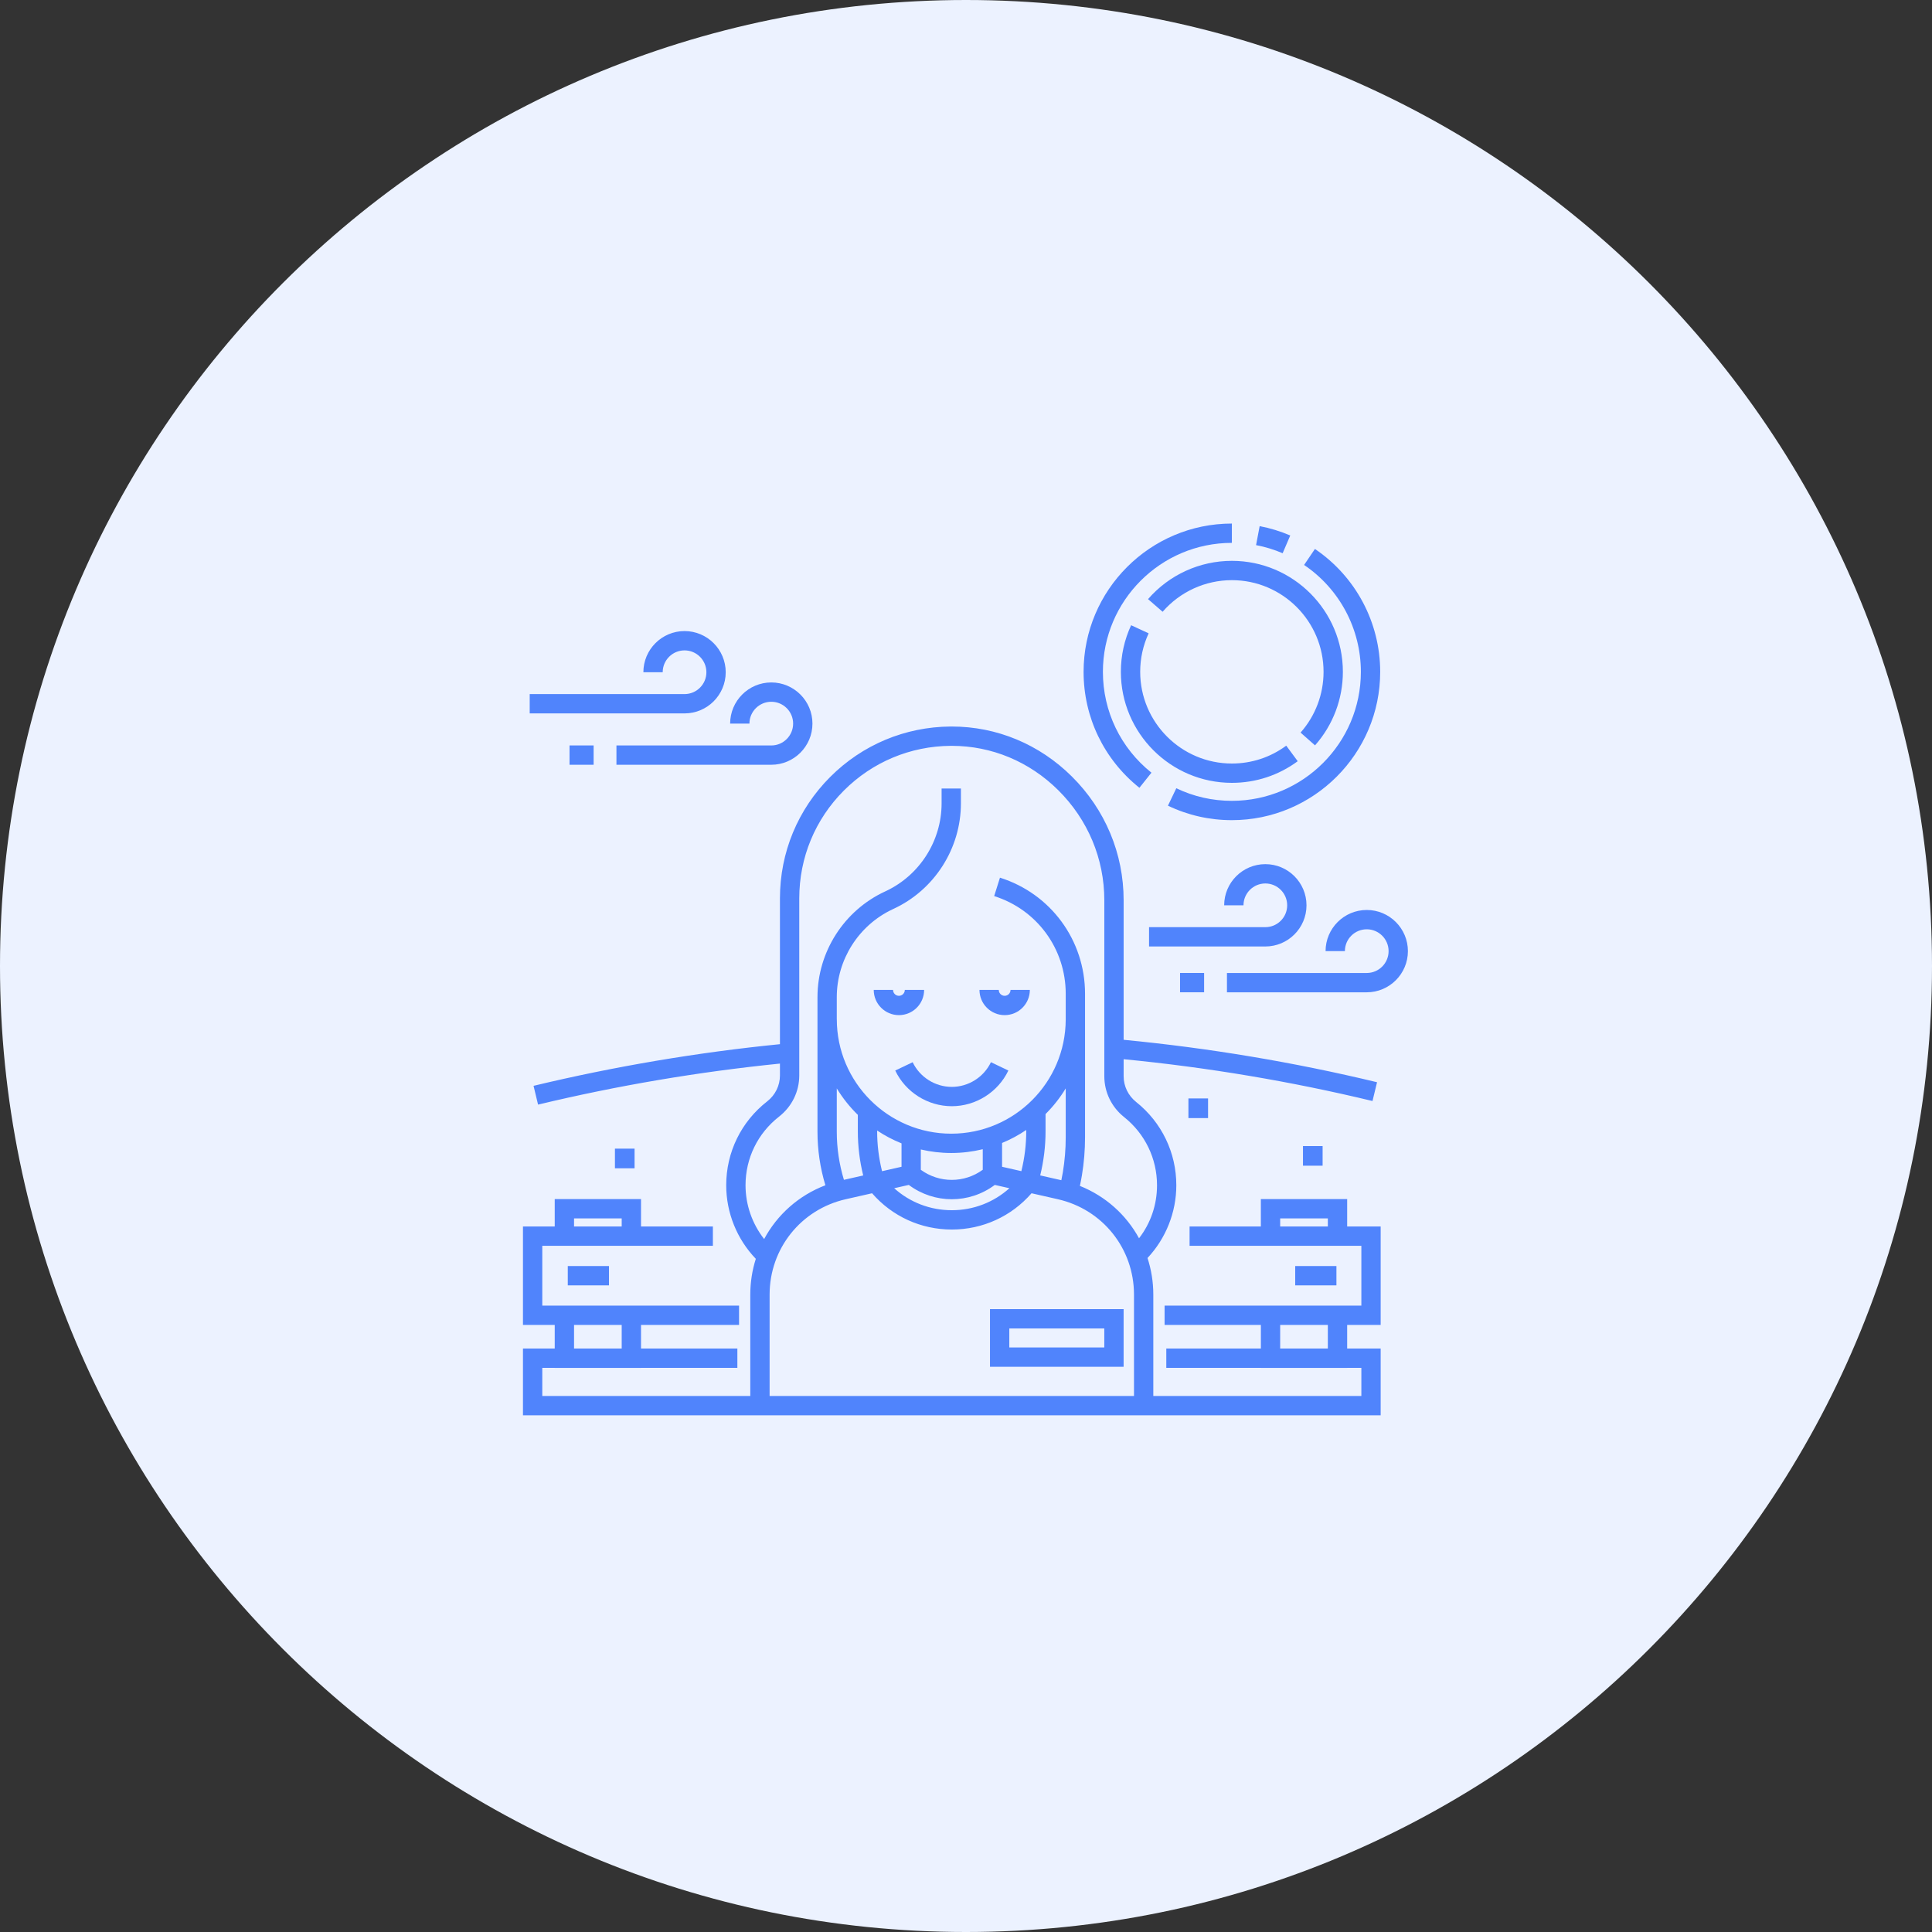 <svg width="86" height="86" viewBox="0 0 86 86" fill="none" xmlns="http://www.w3.org/2000/svg">
<rect x="0" y="0" width="86" height="86" fill="#333333" stroke="none"/>
<g clip-path="url(#clip0_1259_314016)">
<path d="M43 86C66.748 86 86 66.748 86 43C86 19.252 66.748 0 43 0C19.252 0 0 19.252 0 43C0 66.748 19.252 86 43 86Z" fill="#ECF2FF"/>
<path d="M28.247 51.13H27.373V52.005H28.247V51.13Z" fill="#5084FC"/>
<path d="M53.775 48.895H52.901V49.77H53.775V48.895Z" fill="#5084FC"/>
<path d="M58.874 51.015H58V51.889H58.874V51.015Z" fill="#5084FC"/>
<path d="M41.136 44.065H40.276C40.276 44.21 40.159 44.327 40.014 44.327C39.87 44.327 39.753 44.21 39.753 44.065H38.893C38.893 44.684 39.396 45.187 40.014 45.187C40.633 45.187 41.136 44.684 41.136 44.065ZM42.368 48.381C41.628 48.381 40.944 47.95 40.626 47.283L39.85 47.653C40.31 48.618 41.298 49.241 42.368 49.241C43.436 49.241 44.424 48.618 44.886 47.653L44.11 47.282C43.791 47.95 43.107 48.381 42.368 48.381ZM44.721 45.187C45.339 45.187 45.842 44.684 45.842 44.065H44.982C44.982 44.21 44.865 44.327 44.721 44.327C44.577 44.327 44.459 44.21 44.459 44.065H43.6C43.6 44.684 44.102 45.187 44.721 45.187ZM44.068 60.84H50.016V58.273H44.068V60.84ZM44.928 59.133H49.156V59.98H44.928V59.133Z" fill="#5084FC"/>
<path d="M27.108 56.356H25.274V57.216H27.108V56.356Z" fill="#5084FC"/>
<path d="M59.489 56.356H57.654V57.216H59.489V56.356Z" fill="#5084FC"/>
<path d="M59.967 53.376H56.125V54.595H52.952V55.455H60.599V58.117H51.84V58.977H56.126V60.029H51.916V60.889H56.126V60.89H59.967V60.889H60.599V62.14H51.338V57.628C51.338 57.06 51.247 56.513 51.08 55.998C51.898 55.126 52.362 53.961 52.362 52.76C52.362 51.31 51.711 49.959 50.575 49.054C50.221 48.772 50.017 48.353 50.017 47.906V47.149C53.74 47.51 57.464 48.135 61.095 49.01L61.297 48.174C57.6 47.283 53.807 46.649 50.017 46.285V40.075C50.017 37.996 49.198 36.038 47.711 34.563C46.265 33.128 44.369 32.34 42.367 32.34C42.347 32.34 42.327 32.34 42.307 32.34C40.286 32.356 38.387 33.152 36.959 34.581C35.514 36.025 34.718 37.946 34.718 39.989V46.48C31.034 46.847 27.348 47.471 23.75 48.334L23.951 49.17C27.483 48.322 31.101 47.709 34.718 47.344V47.87C34.718 48.323 34.511 48.745 34.149 49.027C32.99 49.931 32.326 51.292 32.326 52.76C32.326 53.981 32.803 55.158 33.644 56.035C33.484 56.538 33.398 57.074 33.398 57.628V62.14H24.139V60.889H24.693V60.89H28.534V60.889H32.823V60.029H28.534V58.977H32.898V58.117H24.139V55.455H31.733V54.595H28.534V53.376H24.693V54.595H23.279V58.977H24.693V60.029H23.279V63H33.398H51.338H61.458V60.029H59.967V58.977H61.458V54.595H59.967V53.376ZM59.107 60.029H56.985V58.977H59.107V60.029ZM25.553 54.236H27.674V54.595H25.553V54.236ZM25.553 58.977H27.674V60.029H25.553V58.977ZM50.478 62.14H34.258V57.628C34.258 55.58 35.653 53.833 37.65 53.381L38.819 53.116C39.714 54.146 40.992 54.731 42.368 54.731C43.743 54.731 45.022 54.146 45.917 53.116L47.085 53.381C49.083 53.833 50.478 55.58 50.478 57.628V62.14ZM38.424 52.324L37.566 52.518C37.356 51.825 37.248 51.108 37.248 50.381V48.448C37.51 48.88 37.826 49.275 38.185 49.626V50.36C38.185 51.024 38.266 51.682 38.424 52.324ZM44.282 52.745L44.932 52.892C44.232 53.521 43.329 53.871 42.368 53.871C41.406 53.871 40.503 53.521 39.804 52.892L40.453 52.745C41.59 53.594 43.142 53.596 44.282 52.745ZM40.989 52.072V51.167C41.425 51.269 41.878 51.324 42.344 51.324C42.827 51.324 43.296 51.265 43.746 51.156V52.07C42.922 52.671 41.812 52.671 40.989 52.072ZM44.606 51.937V50.877C44.985 50.721 45.346 50.527 45.681 50.299V50.36C45.681 50.959 45.607 51.553 45.464 52.132L44.606 51.937ZM40.13 51.937L39.263 52.134C39.119 51.554 39.045 50.96 39.045 50.36V50.324C39.384 50.55 39.747 50.742 40.13 50.895V51.937ZM46.303 52.322C46.46 51.681 46.541 51.023 46.541 50.36V49.59C46.885 49.248 47.187 48.865 47.439 48.449V50.624C47.439 51.147 47.396 51.673 47.31 52.187C47.291 52.303 47.268 52.419 47.244 52.535L46.303 52.322ZM48.07 52.789C48.102 52.636 48.132 52.483 48.158 52.329C48.252 51.768 48.299 51.194 48.299 50.624V45.382C48.299 45.377 48.3 45.373 48.3 45.369H48.299V44.236C48.299 41.858 46.777 39.782 44.512 39.068L44.254 39.888C46.159 40.488 47.439 42.236 47.439 44.235V45.382C47.432 48.185 45.149 50.464 42.344 50.464C39.535 50.464 37.249 48.178 37.249 45.369H37.248V44.387C37.248 42.722 38.217 41.194 39.719 40.482L39.762 40.462C41.591 39.62 42.774 37.773 42.774 35.757V35.099H41.914V35.757C41.914 37.422 40.947 38.949 39.446 39.66L39.401 39.681C37.571 40.525 36.389 42.372 36.389 44.387V50.381C36.389 51.19 36.508 51.988 36.741 52.76C35.552 53.213 34.596 54.071 34.015 55.154C33.483 54.476 33.186 53.632 33.186 52.76C33.186 51.558 33.73 50.445 34.678 49.705C35.25 49.258 35.578 48.589 35.578 47.87V39.989C35.578 38.175 36.284 36.47 37.566 35.188C38.834 33.92 40.52 33.214 42.314 33.2C42.331 33.2 42.349 33.2 42.367 33.2C44.141 33.2 45.821 33.899 47.105 35.173C48.428 36.486 49.157 38.227 49.157 40.075V47.906C49.157 48.617 49.479 49.28 50.039 49.726C50.969 50.467 51.503 51.573 51.503 52.76C51.503 53.629 51.222 54.447 50.702 55.12C50.133 54.076 49.212 53.245 48.07 52.789ZM59.107 54.595H56.985V54.236H59.107V54.595ZM49.894 29.906C49.894 32.631 52.111 34.847 54.835 34.847C55.899 34.847 56.912 34.514 57.766 33.884L57.255 33.192C56.551 33.712 55.714 33.987 54.835 33.987C52.585 33.987 50.754 32.156 50.754 29.906C50.754 29.307 50.881 28.731 51.13 28.192L50.35 27.831C50.048 28.483 49.894 29.182 49.894 29.906ZM58.536 33.179C59.336 32.276 59.776 31.114 59.776 29.906C59.776 27.182 57.56 24.965 54.835 24.965C53.403 24.965 52.043 25.586 51.103 26.669L51.752 27.232C52.529 26.338 53.652 25.825 54.835 25.825C57.086 25.825 58.916 27.656 58.916 29.906C58.916 30.904 58.553 31.864 57.893 32.61L58.536 33.179Z" fill="#5084FC"/>
<path d="M60.577 29.906C60.577 33.072 58.001 35.648 54.835 35.648C53.969 35.648 53.136 35.459 52.361 35.088L51.989 35.864C52.882 36.291 53.839 36.508 54.835 36.508C58.475 36.508 61.437 33.546 61.437 29.906C61.437 27.712 60.351 25.668 58.532 24.436L58.05 25.148C59.632 26.219 60.577 27.998 60.577 29.906ZM57.434 23.836C56.997 23.649 56.539 23.509 56.072 23.42L55.912 24.265C56.318 24.342 56.716 24.464 57.095 24.626L57.434 23.836ZM50.719 35.067L51.255 34.395C49.881 33.298 49.094 31.662 49.094 29.906C49.094 26.74 51.669 24.165 54.835 24.165V23.305C51.195 23.305 48.234 26.266 48.234 29.906C48.234 31.925 49.139 33.806 50.719 35.067ZM32.304 29.924C32.304 28.913 31.482 28.091 30.471 28.091C29.461 28.091 28.639 28.913 28.639 29.924H29.499C29.499 29.387 29.935 28.951 30.471 28.951C31.008 28.951 31.444 29.387 31.444 29.924C31.444 30.46 31.008 30.896 30.471 30.896H23.579V31.756H30.471C31.482 31.756 32.304 30.934 32.304 29.924Z" fill="#5084FC"/>
<path d="M34.333 31.238C34.869 31.238 35.305 31.674 35.305 32.21C35.305 32.746 34.869 33.183 34.333 33.183H27.44V34.042H34.333C35.343 34.042 36.165 33.221 36.165 32.21C36.165 31.2 35.343 30.378 34.333 30.378C33.323 30.378 32.501 31.2 32.501 32.21H33.36C33.36 31.674 33.797 31.238 34.333 31.238Z" fill="#5084FC"/>
<path d="M26.424 33.182H25.352V34.042H26.424V33.182Z" fill="#5084FC"/>
<path d="M60.839 40.506C59.828 40.506 59.006 41.328 59.006 42.338H59.866C59.866 41.802 60.302 41.366 60.839 41.366C61.375 41.366 61.811 41.802 61.811 42.338C61.811 42.875 61.375 43.311 60.839 43.311H54.616V44.171H60.839C61.849 44.171 62.671 43.349 62.671 42.338C62.671 41.328 61.849 40.506 60.839 40.506ZM58.157 40.299C58.157 39.288 57.335 38.466 56.325 38.466C55.314 38.466 54.492 39.288 54.492 40.299H55.352C55.352 39.762 55.788 39.326 56.325 39.326C56.861 39.326 57.297 39.762 57.297 40.299C57.297 40.835 56.861 41.271 56.325 41.271H51.148V42.131H56.325C57.335 42.131 58.157 41.309 58.157 40.299Z" fill="#5084FC"/>
<path d="M53.599 43.31H52.528V44.17H53.599V43.31Z" fill="#5084FC"/>
</g>
<defs>
<clipPath id="clip0_1259_314016">
<rect width="86" height="86" fill="white"/>
</clipPath>
</defs>
</svg>
